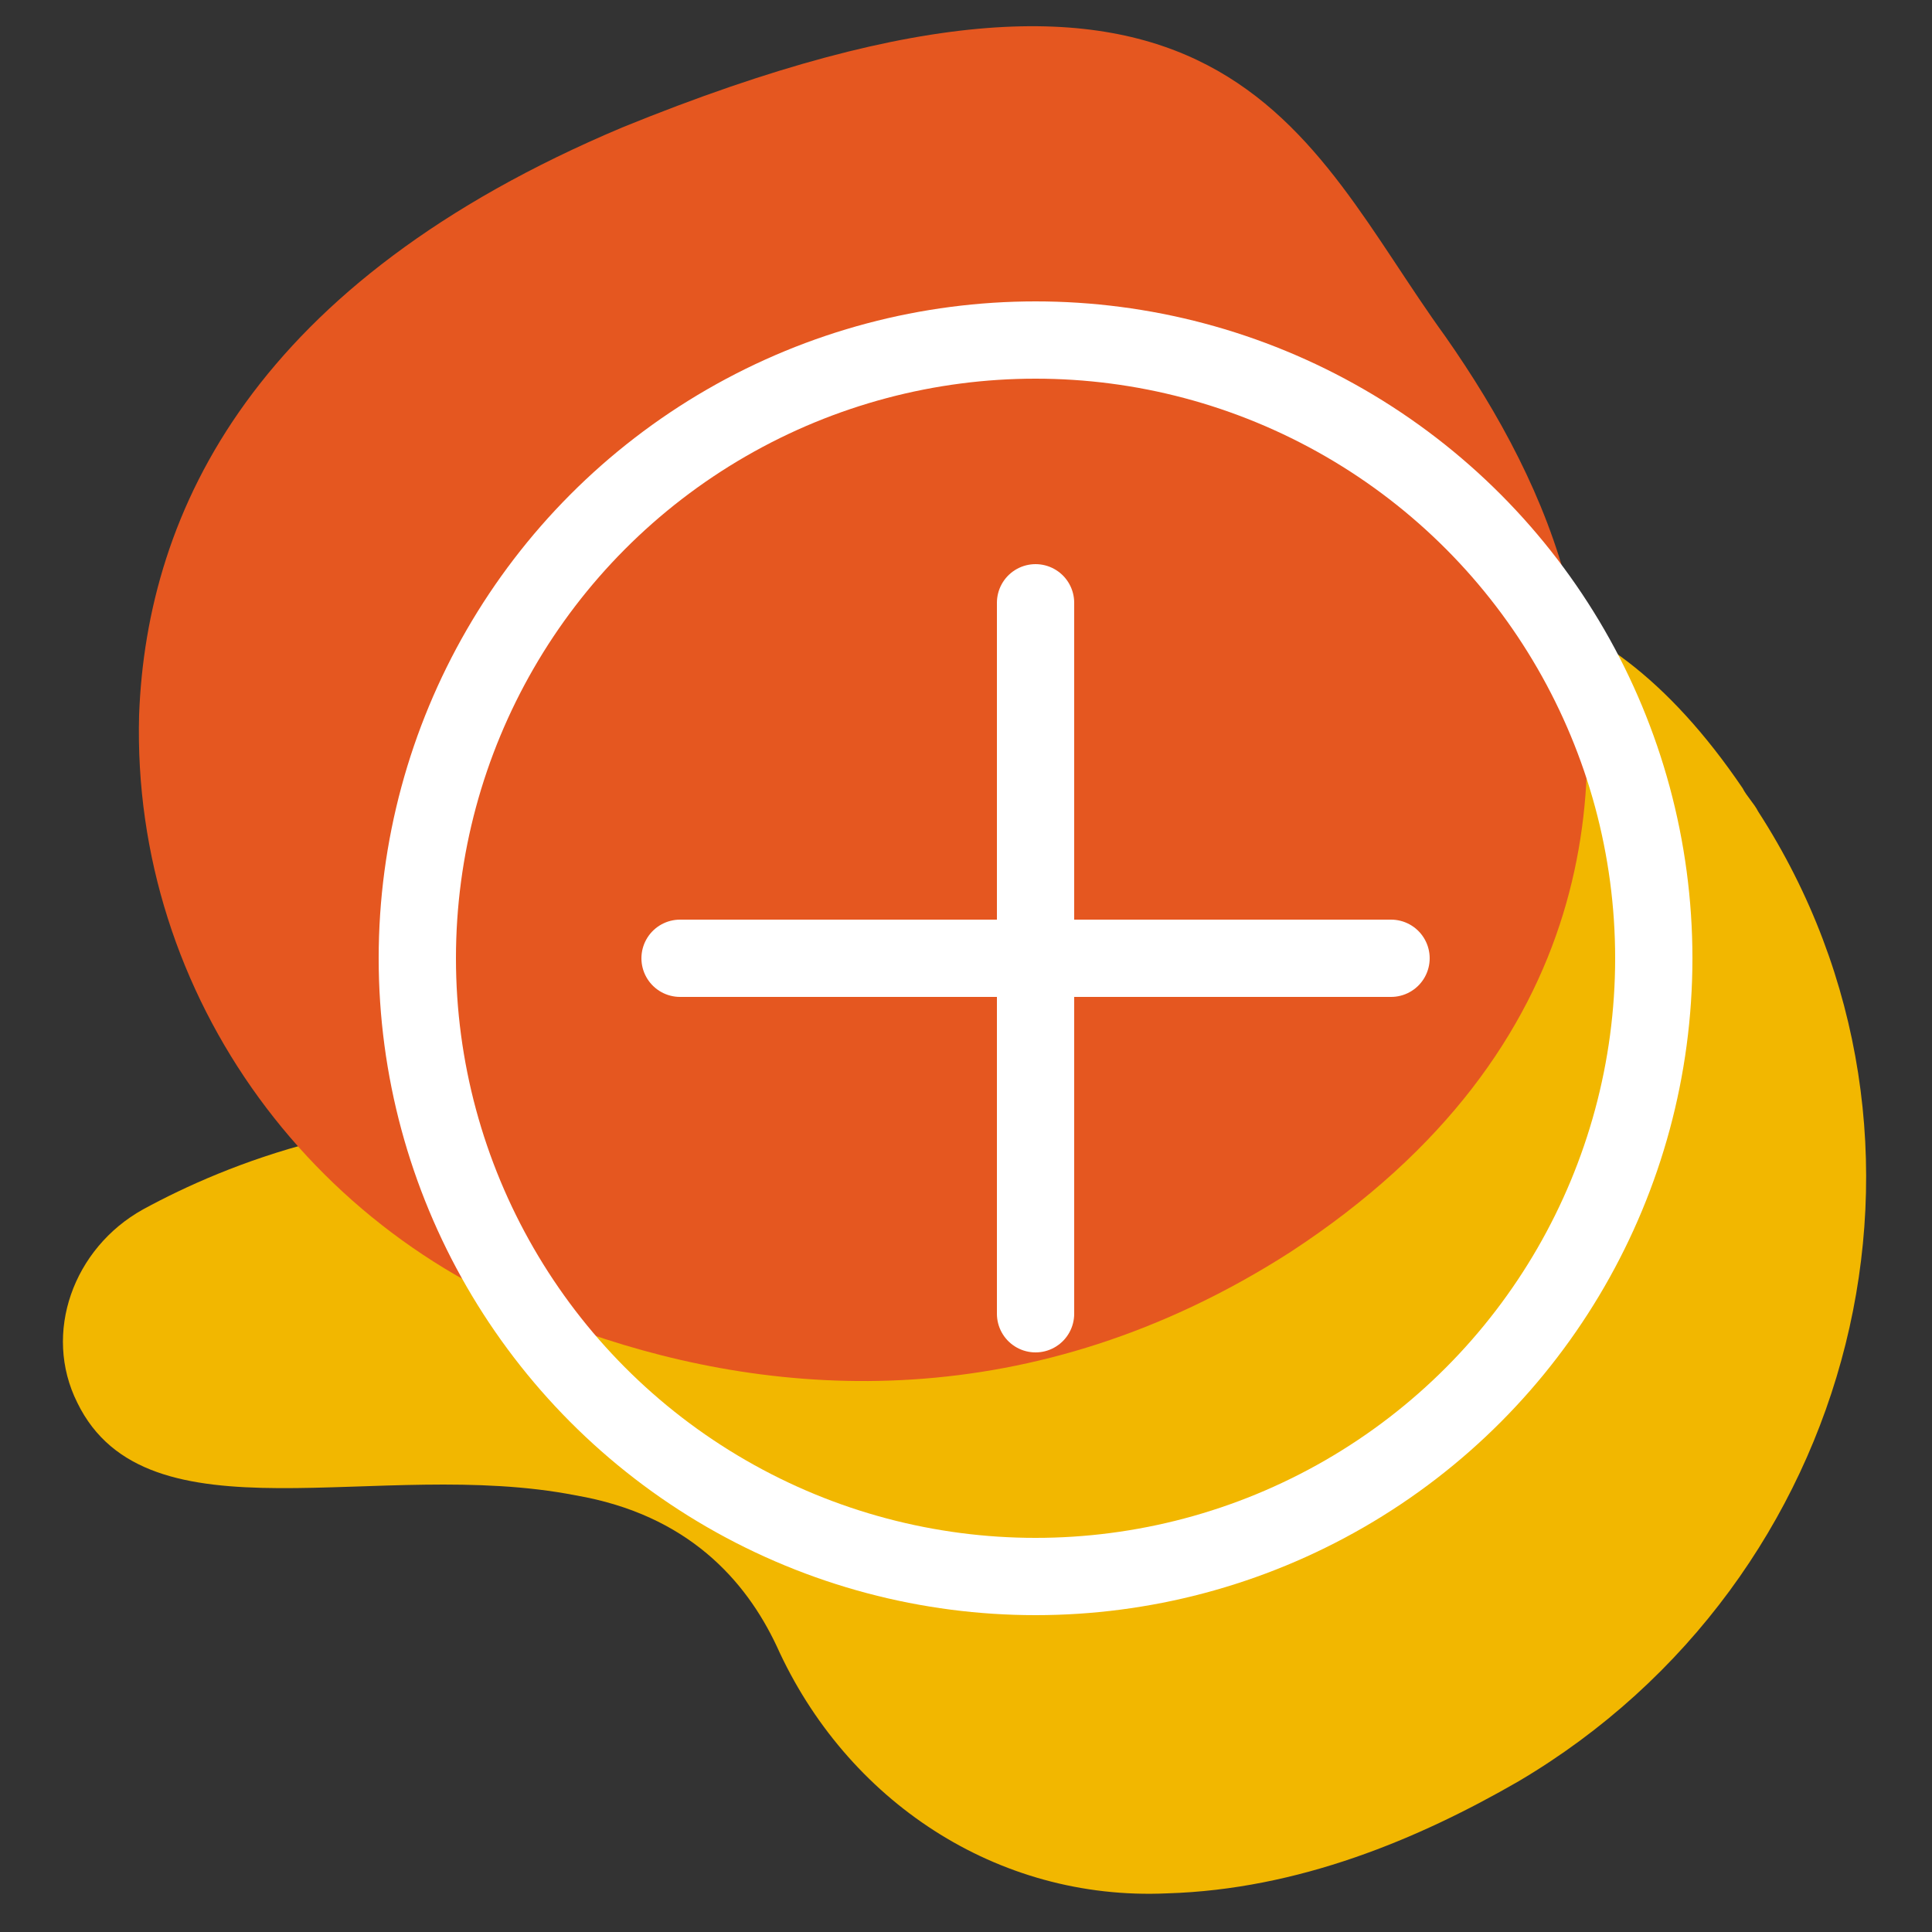 <?xml version="1.0" encoding="utf-8"?>
<!-- Generator: Adobe Illustrator 25.1.0, SVG Export Plug-In . SVG Version: 6.00 Build 0)  -->
<svg version="1.1" id="Calque_1" xmlns="http://www.w3.org/2000/svg" xmlns:xlink="http://www.w3.org/1999/xlink" x="0px" y="0px"
	 viewBox="0 0 50 50" style="enable-background:new 0 0 50 50;" xml:space="preserve">
<rect x="0" y="0" width="50" height="50" fill="#333333" stroke="none"/>
<style type="text/css">
	.st0{fill:#F2B700;}
	.st1{fill:#E55720;}
	.st2{fill:none;stroke:#FFFFFF;stroke-width:2;stroke-linecap:round;stroke-linejoin:round;stroke-miterlimit:10;}
</style>
<path class="st0" d="M2,36.3c-0.9-1.8-0.1-4,1.7-5c2.2-1.2,6-2.7,10.9-2.3c7.9,0.6,13.6-7.8,13.6-7.8s9.1-12.3,16.9-0.8
	c0.1,0.2,0.3,0.4,0.4,0.6c5.5,8.5,2.6,19.9-6.2,25.1c-2.6,1.5-5.7,2.8-9.1,2.9c-4.4,0.2-8.3-2.4-10.1-6.4c-0.8-1.7-2.3-3.4-5.2-3.9
	C9.8,37.7,3.8,40,2,36.3z"/>
<path class="st1" d="M37.4,8.7c1.4,2,2.6,4.2,3.2,6.6c1.1,4.8,0.9,11.8-7.2,17.1c-6.7,4.3-13.3,3.8-18.2,2.1
	C8.2,32.3,3.4,25.8,3.6,18.5C3.8,13.2,6.6,7.3,16.1,3.3C31.8-3.1,33.7,3.6,37.4,8.7z"/>
<circle class="st2" cx="26.8" cy="24.8" r="16"/>
<line class="st2" x1="26.8" y1="15.6" x2="26.8" y2="34"/>
<line class="st2" x1="36" y1="24.8" x2="17.6" y2="24.8"/>
</svg>
